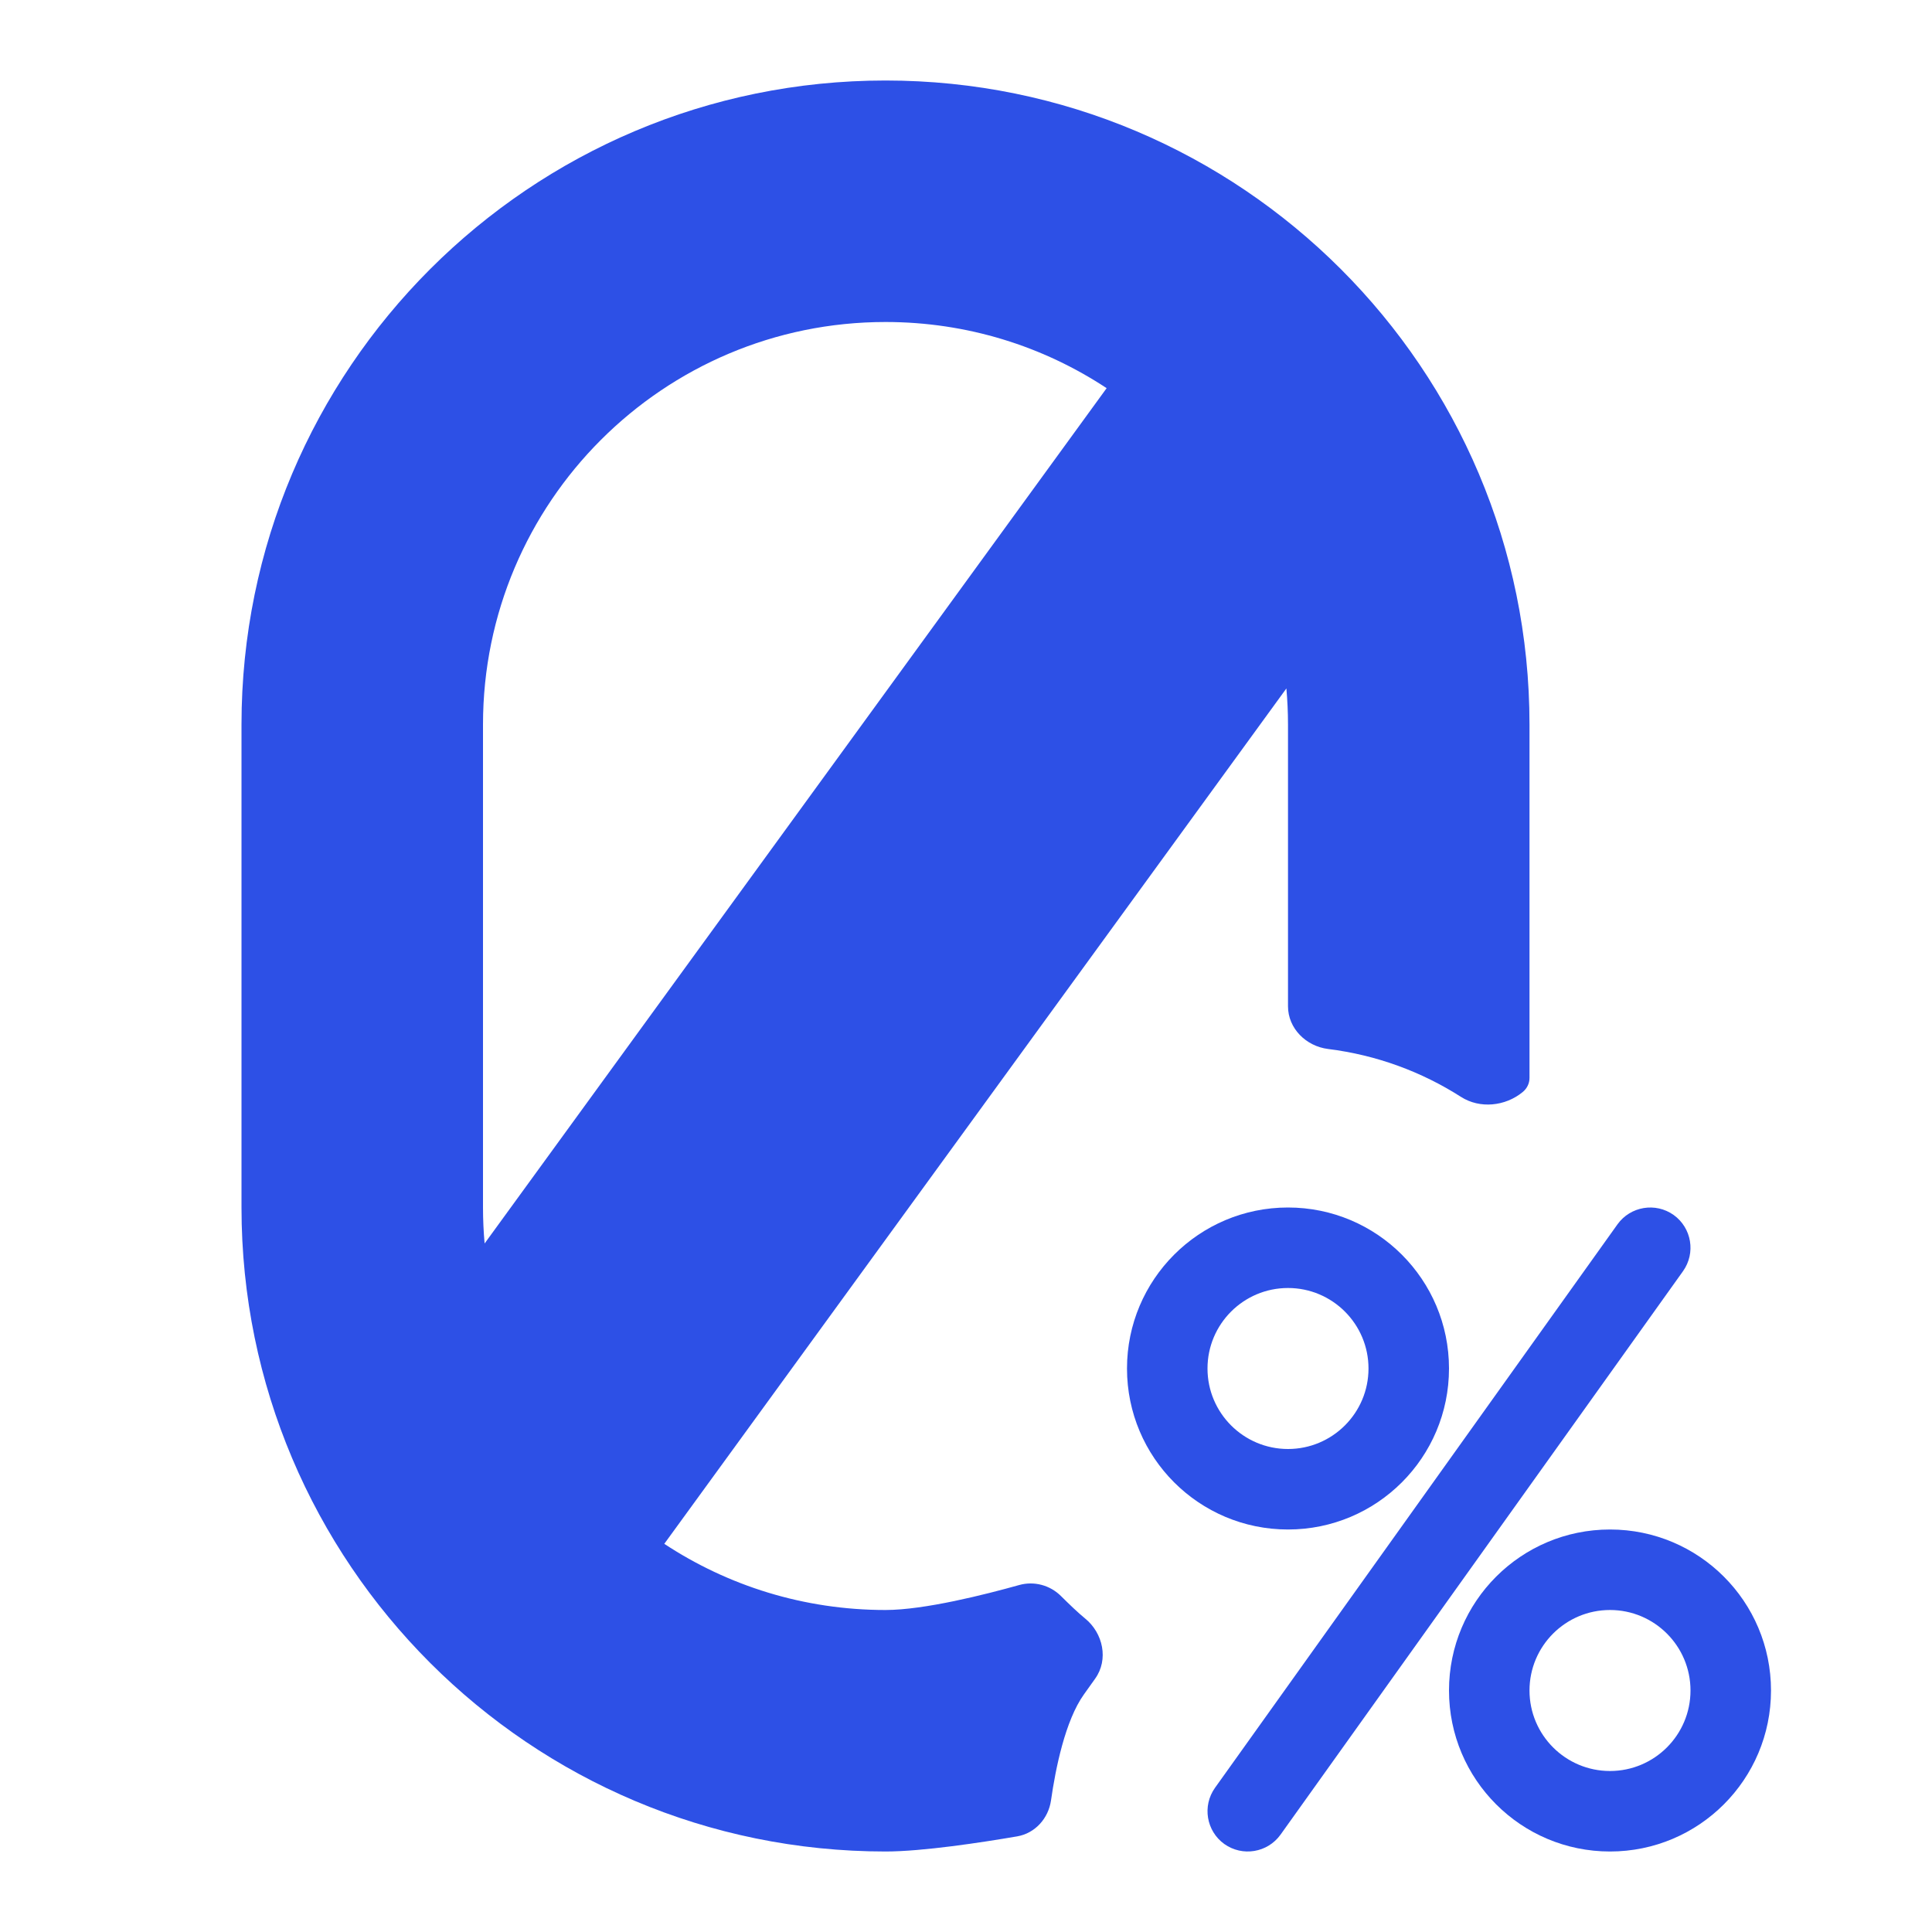 <svg width="24" height="24" viewBox="0 0 24 24" fill="none" xmlns="http://www.w3.org/2000/svg">
<path fill-rule="evenodd" clip-rule="evenodd" d="M3 9C3 4.582 6.582 1 11 1C15.418 1 19 4.582 19 9V13.391C19 13.459 18.968 13.523 18.915 13.566C18.7 13.743 18.384 13.776 18.149 13.626C17.661 13.314 17.101 13.106 16.499 13.031C16.225 12.997 16 12.776 16 12.5V9C16 8.849 15.993 8.7 15.98 8.552L8.252 19.178C9.041 19.698 9.985 20 11 20C11.484 20 12.242 19.807 12.66 19.69C12.845 19.638 13.044 19.691 13.18 19.827C13.28 19.926 13.394 20.036 13.479 20.105C13.704 20.288 13.773 20.616 13.605 20.852L13.466 21.047C13.232 21.373 13.112 21.973 13.056 22.365C13.024 22.589 12.858 22.774 12.636 22.812C12.193 22.888 11.46 23 11 23C6.582 23 3 19.418 3 15V9ZM13.747 4.822L6.02 15.447C6.007 15.3 6 15.151 6 15V9C6 6.239 8.239 4 11 4C12.015 4 12.959 4.302 13.747 4.822Z" fill="#2D50E6"/>
<path d="M20.907 15.791C21.067 15.566 21.015 15.254 20.791 15.093C20.566 14.933 20.254 14.985 20.093 15.209L15.093 22.209C14.933 22.434 14.985 22.746 15.209 22.907C15.434 23.067 15.746 23.015 15.907 22.791L20.907 15.791Z" fill="#2D50E6"/>
<path fill-rule="evenodd" clip-rule="evenodd" d="M16 19C17.105 19 18 18.105 18 17C18 15.896 17.105 15 16 15C14.895 15 14 15.896 14 17C14 18.105 14.895 19 16 19ZM16 18C16.552 18 17 17.552 17 17C17 16.448 16.552 16 16 16C15.448 16 15 16.448 15 17C15 17.552 15.448 18 16 18Z" fill="#2D50E6"/>
<path fill-rule="evenodd" clip-rule="evenodd" d="M22 21C22 22.105 21.105 23 20 23C18.895 23 18 22.105 18 21C18 19.895 18.895 19 20 19C21.105 19 22 19.895 22 21ZM21 21C21 21.552 20.552 22 20 22C19.448 22 19 21.552 19 21C19 20.448 19.448 20 20 20C20.552 20 21 20.448 21 21Z" fill="#2D50E6"/>
</svg>
